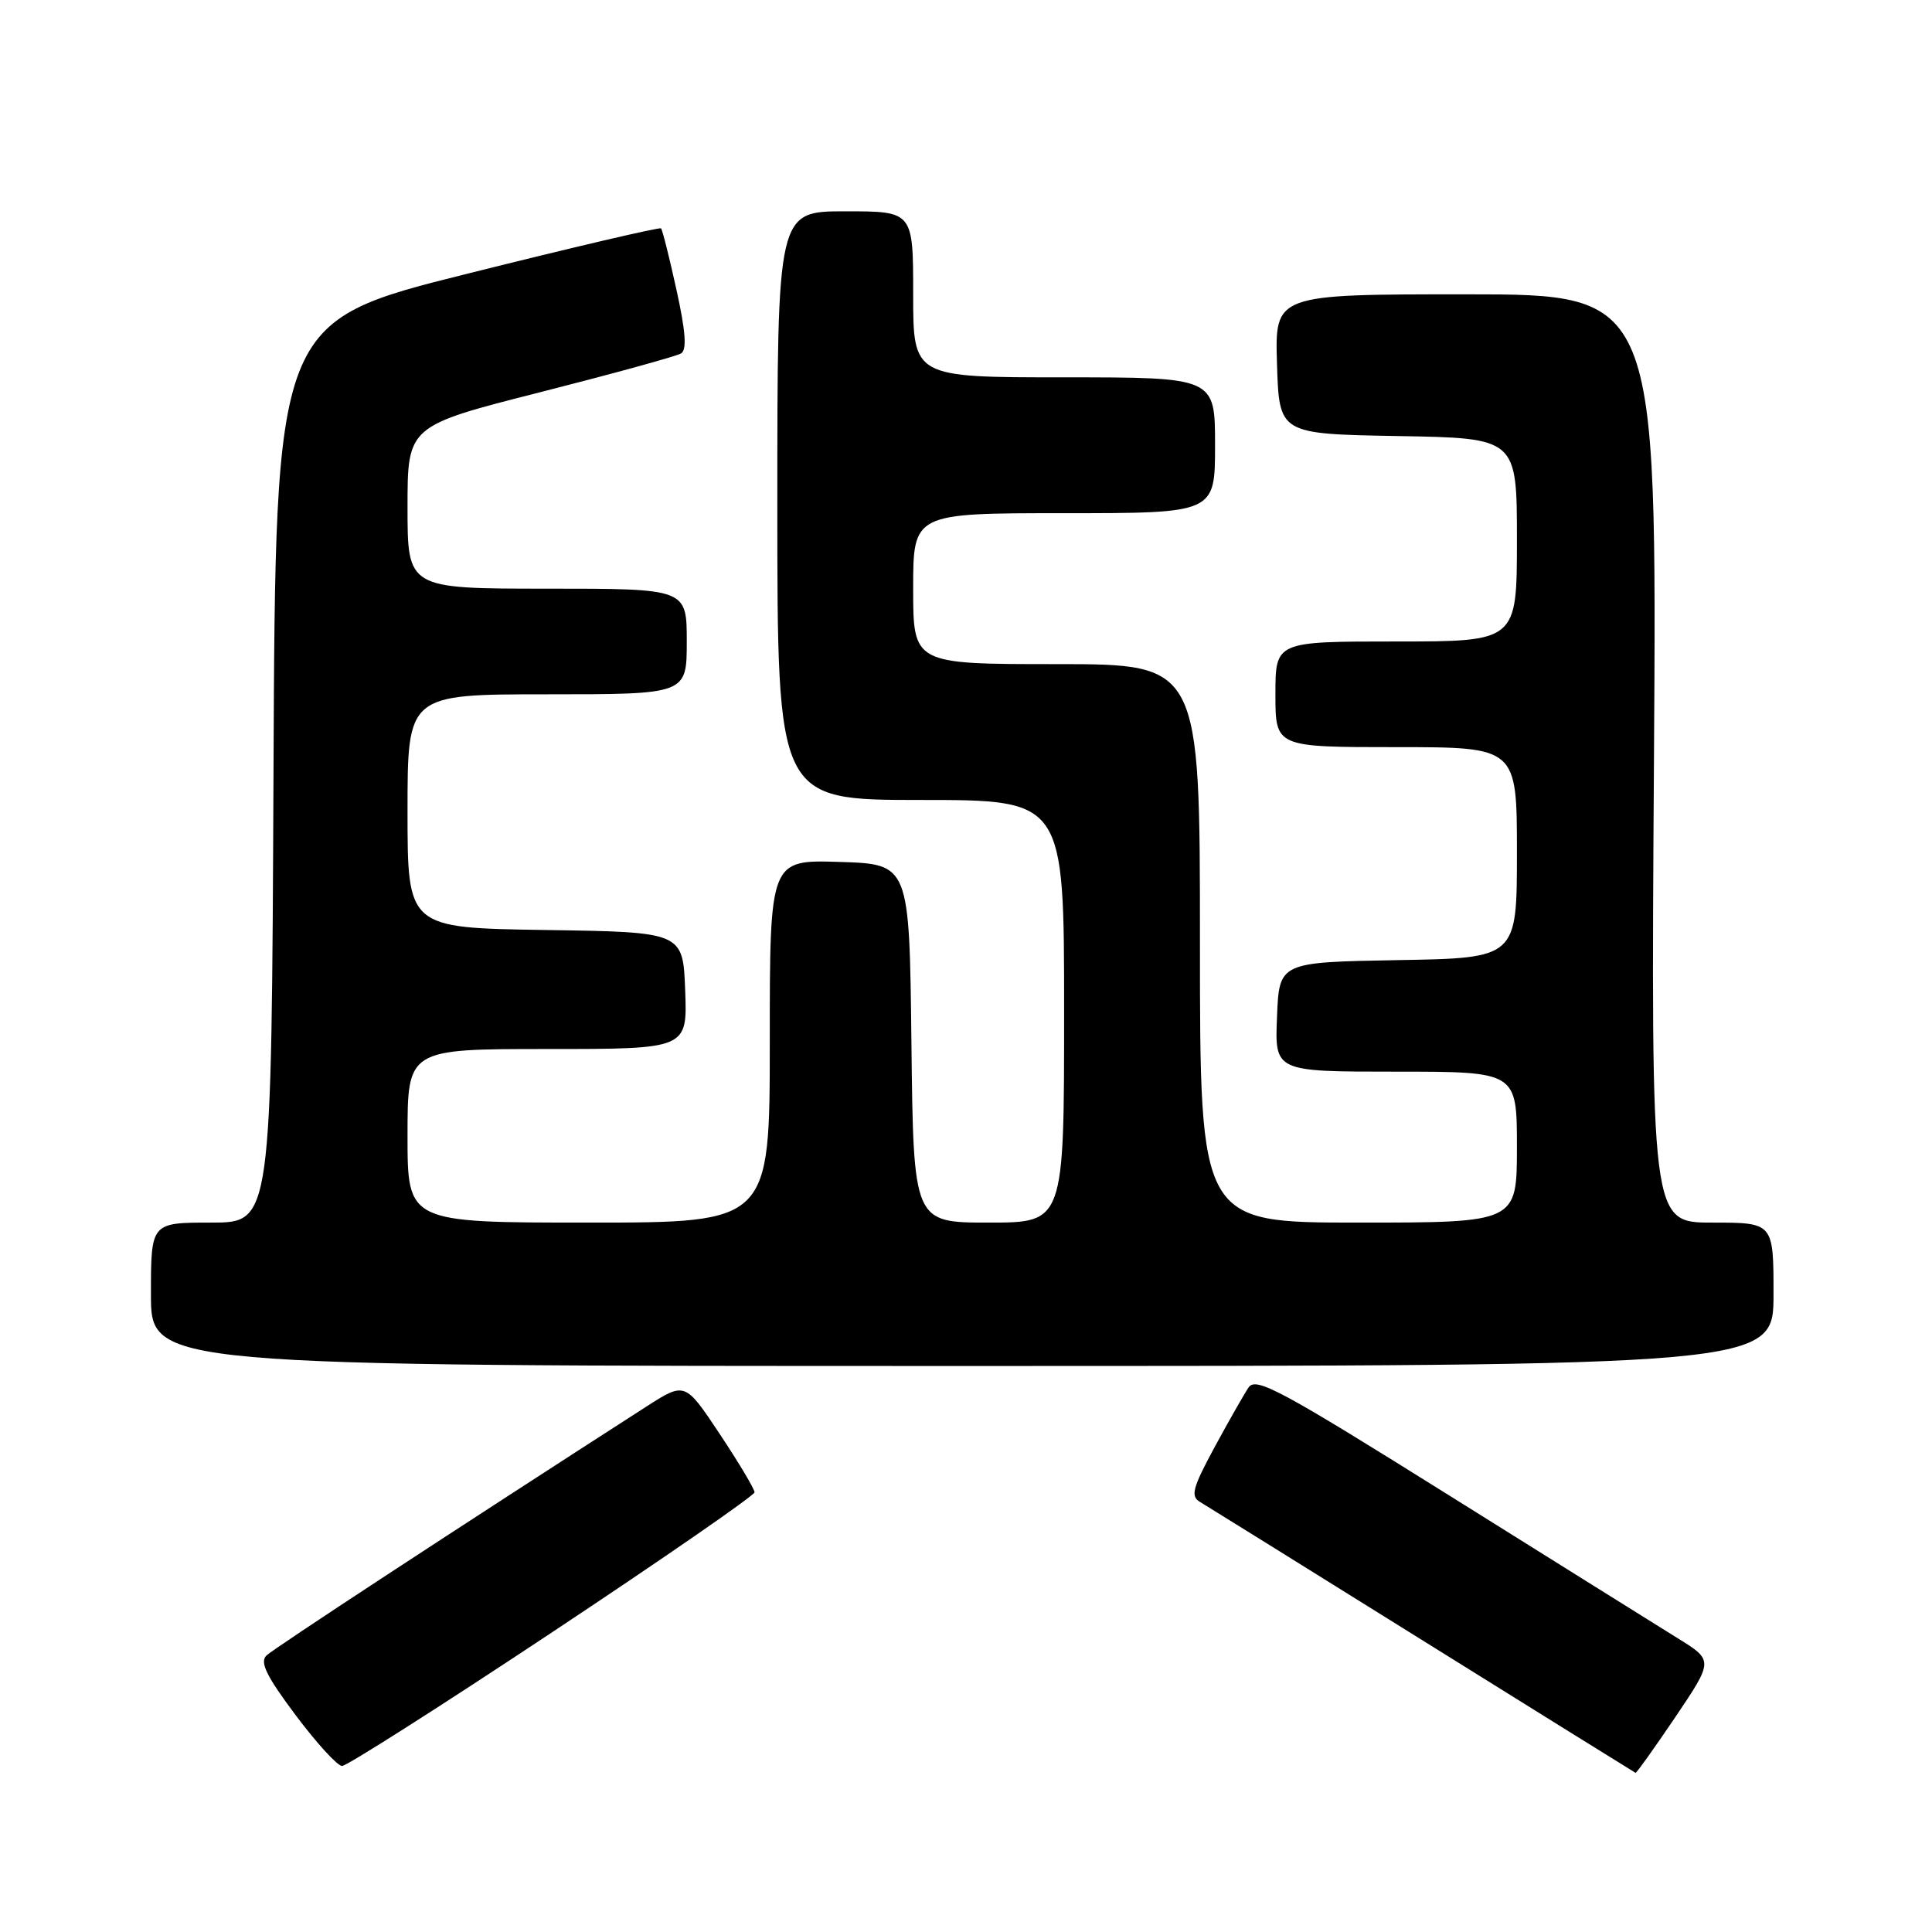 <?xml version="1.0" encoding="UTF-8" standalone="no"?>
<!DOCTYPE svg PUBLIC "-//W3C//DTD SVG 1.1//EN" "http://www.w3.org/Graphics/SVG/1.1/DTD/svg11.dtd" >
<svg xmlns="http://www.w3.org/2000/svg" xmlns:xlink="http://www.w3.org/1999/xlink" version="1.1" viewBox="0 0 256 256">
 <g >
 <path fill="currentColor"
d=" M 222.00 227.51 C 227.05 220.01 227.05 220.01 222.28 217.06 C 219.65 215.43 206.04 206.92 192.02 198.15 C 169.68 184.17 166.41 182.40 165.44 183.85 C 164.83 184.76 162.79 188.34 160.91 191.81 C 158.02 197.16 157.73 198.26 159.00 199.01 C 159.82 199.50 173.10 207.76 188.50 217.36 C 203.90 226.96 216.60 234.86 216.72 234.91 C 216.84 234.96 219.21 231.63 222.00 227.51 Z  M 73.21 216.25 C 87.92 206.49 99.96 198.16 99.98 197.74 C 99.99 197.32 97.92 193.85 95.38 190.03 C 90.77 183.09 90.77 183.09 85.63 186.39 C 60.45 202.59 36.28 218.42 35.31 219.36 C 34.39 220.23 35.29 222.08 39.16 227.25 C 41.94 230.96 44.71 234.00 45.33 234.00 C 45.95 234.00 58.50 226.01 73.21 216.25 Z  M 235.00 171.50 C 235.00 162.00 235.00 162.00 226.88 162.00 C 218.76 162.00 218.76 162.00 219.16 100.50 C 219.55 39.00 219.55 39.00 194.24 39.00 C 168.92 39.00 168.92 39.00 169.21 48.25 C 169.50 57.50 169.50 57.50 185.25 57.78 C 201.00 58.05 201.00 58.05 201.00 71.53 C 201.00 85.00 201.00 85.00 185.00 85.00 C 169.00 85.00 169.00 85.00 169.00 92.00 C 169.00 99.00 169.00 99.00 185.00 99.00 C 201.00 99.00 201.00 99.00 201.00 112.97 C 201.00 126.95 201.00 126.95 185.25 127.22 C 169.50 127.50 169.50 127.50 169.21 134.75 C 168.91 142.00 168.91 142.00 184.96 142.00 C 201.00 142.00 201.00 142.00 201.00 152.00 C 201.00 162.00 201.00 162.00 180.00 162.00 C 159.00 162.00 159.00 162.00 159.00 125.00 C 159.00 88.00 159.00 88.00 140.00 88.00 C 121.00 88.00 121.00 88.00 121.00 78.00 C 121.00 68.00 121.00 68.00 141.00 68.00 C 161.00 68.00 161.00 68.00 161.00 59.00 C 161.00 50.00 161.00 50.00 141.00 50.00 C 121.00 50.00 121.00 50.00 121.00 39.00 C 121.00 28.00 121.00 28.00 112.00 28.00 C 103.00 28.00 103.00 28.00 103.00 67.00 C 103.00 106.00 103.00 106.00 122.00 106.00 C 141.00 106.00 141.00 106.00 141.00 134.00 C 141.00 162.00 141.00 162.00 131.02 162.00 C 121.04 162.00 121.04 162.00 120.77 138.25 C 120.50 114.50 120.50 114.50 111.25 114.21 C 102.00 113.92 102.00 113.92 102.00 137.96 C 102.00 162.00 102.00 162.00 78.00 162.00 C 54.00 162.00 54.00 162.00 54.00 150.50 C 54.00 139.00 54.00 139.00 72.54 139.00 C 91.08 139.00 91.08 139.00 90.79 131.25 C 90.50 123.50 90.50 123.50 72.25 123.23 C 54.00 122.95 54.00 122.95 54.00 107.48 C 54.00 92.00 54.00 92.00 72.50 92.00 C 91.00 92.00 91.00 92.00 91.00 85.00 C 91.00 78.00 91.00 78.00 72.50 78.00 C 54.00 78.00 54.00 78.00 54.00 67.22 C 54.00 56.44 54.00 56.44 71.58 51.97 C 81.25 49.51 89.65 47.20 90.25 46.83 C 91.03 46.36 90.85 43.89 89.63 38.38 C 88.69 34.09 87.77 30.44 87.59 30.26 C 87.41 30.08 75.84 32.78 61.88 36.28 C 36.50 42.62 36.50 42.62 36.24 102.31 C 35.98 162.00 35.98 162.00 27.99 162.00 C 20.00 162.00 20.00 162.00 20.00 171.50 C 20.00 181.00 20.00 181.00 127.50 181.00 C 235.00 181.00 235.00 181.00 235.00 171.50 Z "/>
</g>
</svg>
